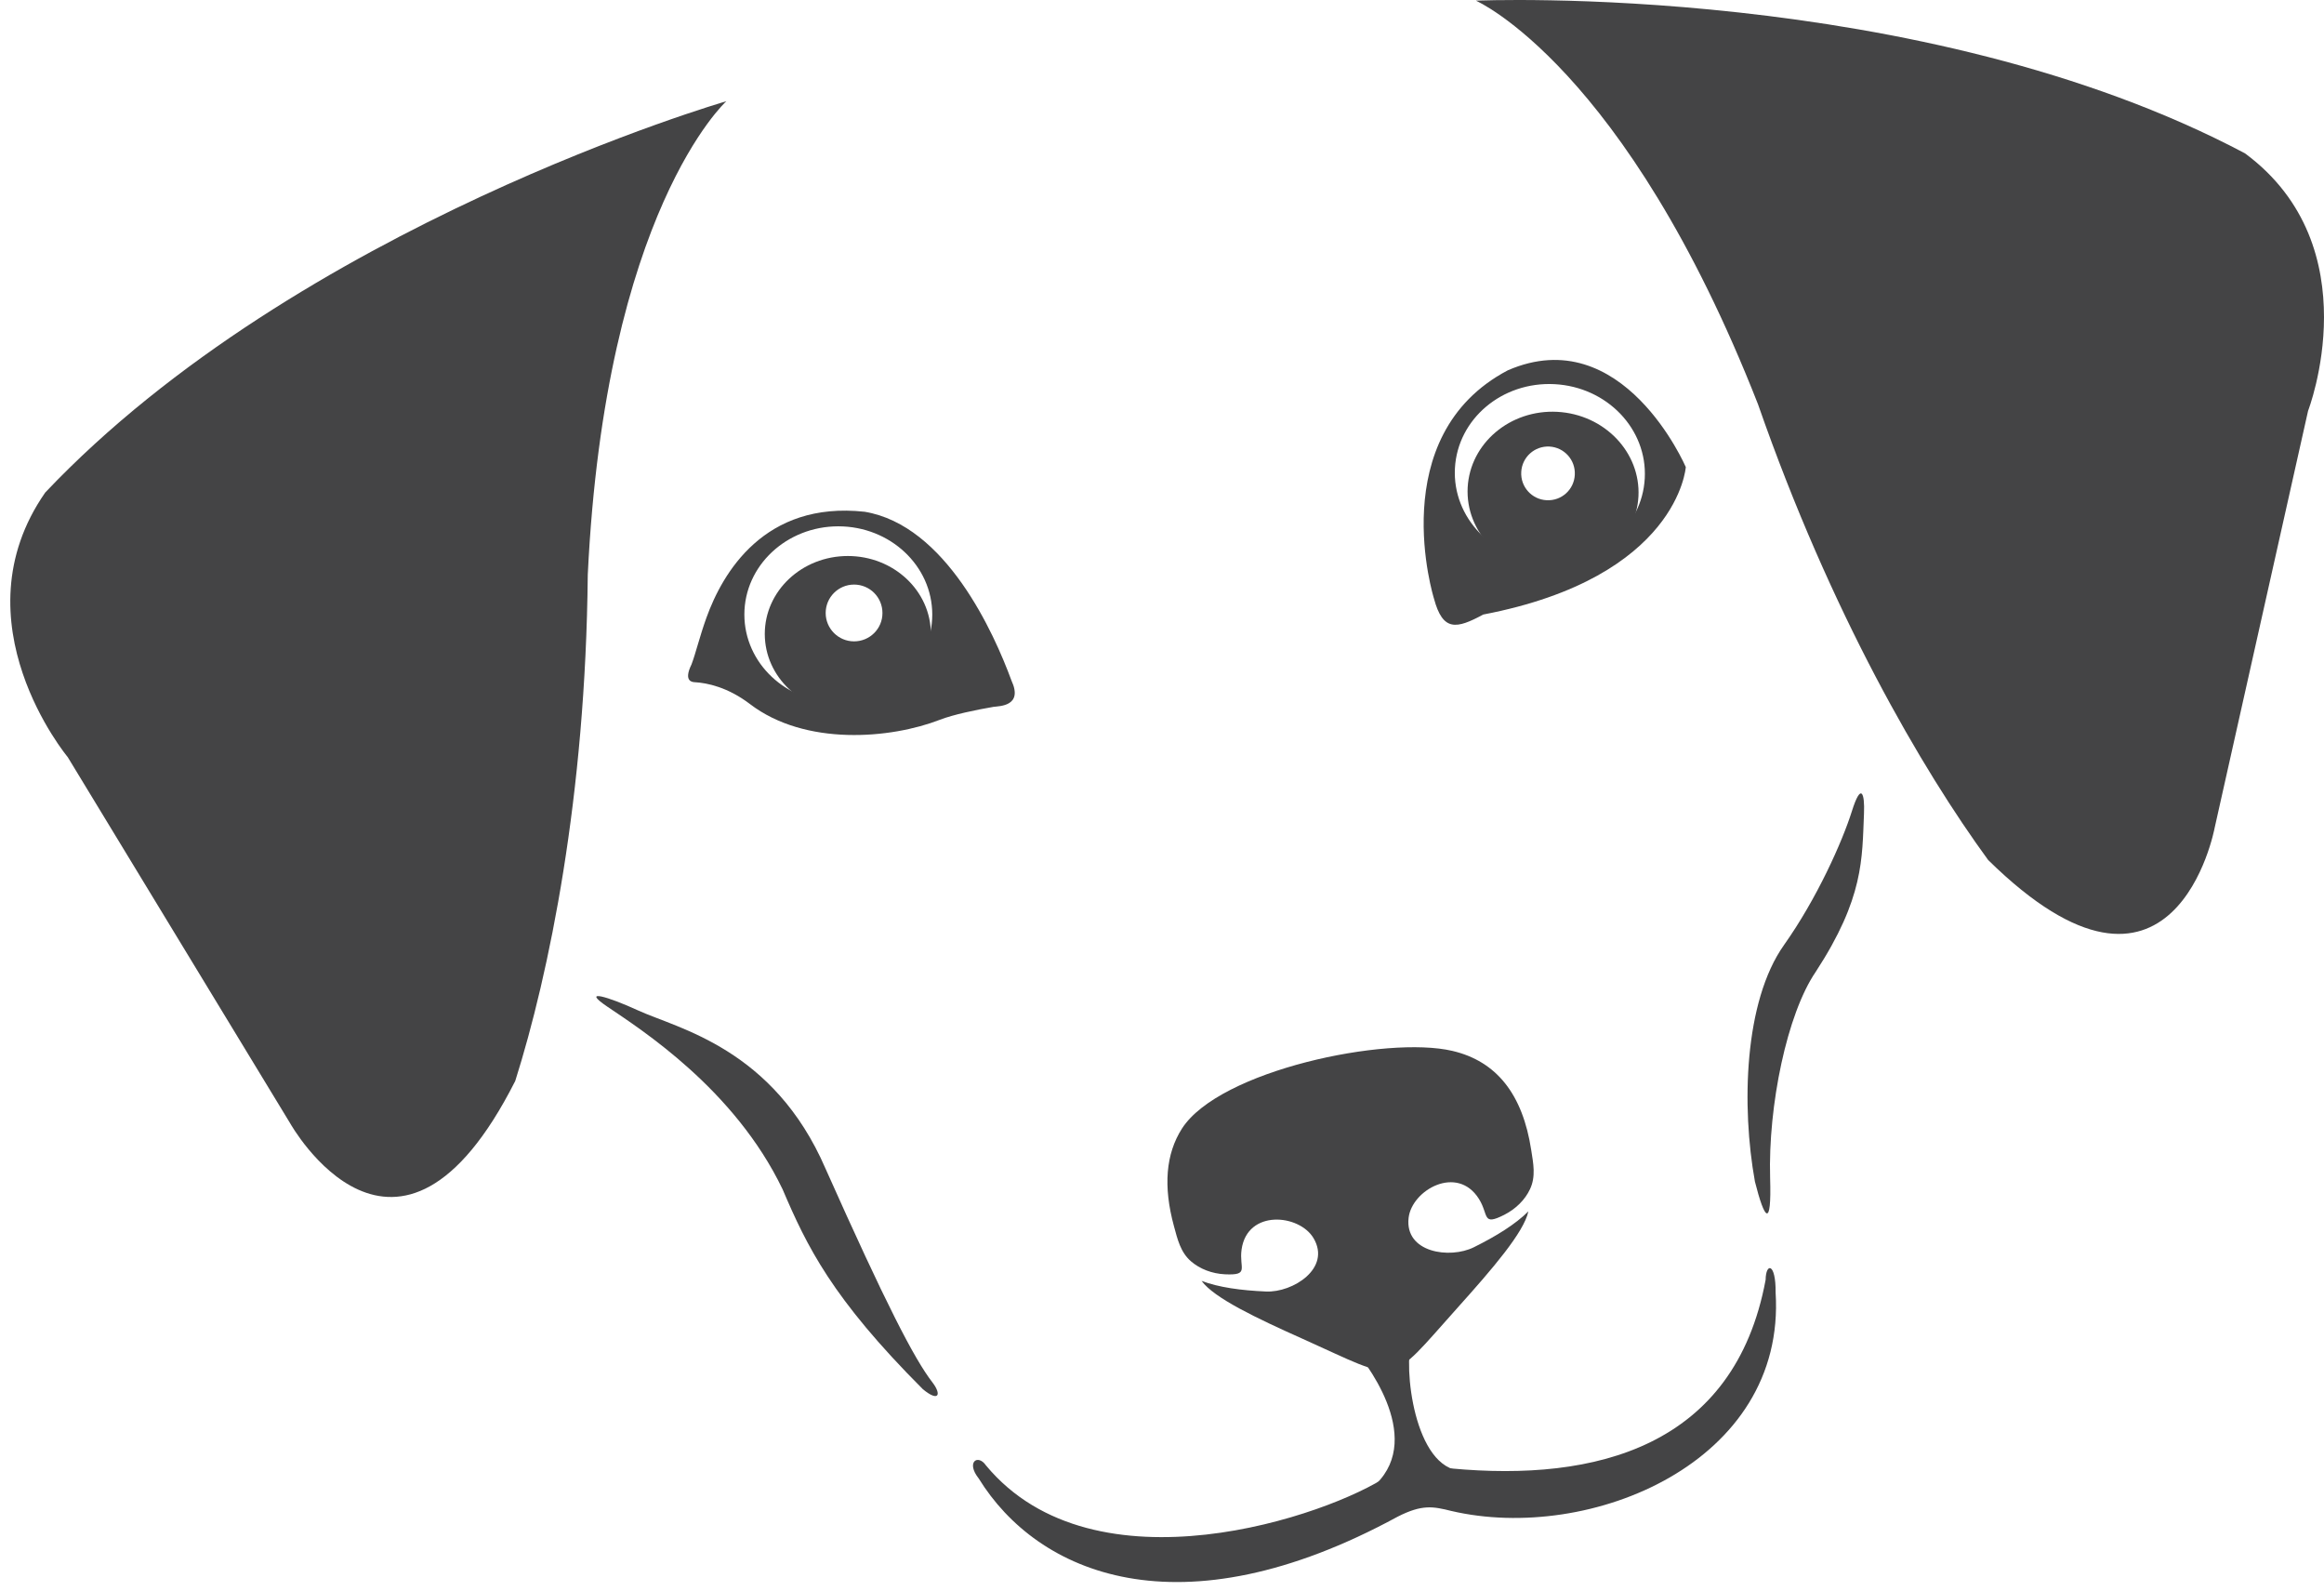<svg width="152" height="104" viewBox="0 0 152 104" fill="none" xmlns="http://www.w3.org/2000/svg">
<path fill-rule="evenodd" clip-rule="evenodd" d="M95.363 85.471C97.603 82.973 99.669 80.584 99.963 79.206C99.112 80.051 97.867 80.823 96.393 81.554C94.824 82.332 91.866 81.907 92.129 79.631C92.339 77.811 95.309 76.128 96.729 78.392C97.388 79.44 96.914 80.176 98.382 79.434C99.136 79.05 99.741 78.457 100.071 77.751C100.46 76.924 100.286 76.068 100.148 75.194C99.591 71.552 97.885 69.39 94.992 68.713C90.674 67.701 79.75 69.989 77.306 73.792C76.246 75.451 76.073 77.571 76.779 80.164C77.013 81.021 77.204 81.871 77.893 82.47C78.48 82.979 79.277 83.279 80.115 83.321C81.756 83.398 81.031 82.925 81.205 81.698C81.582 79.056 84.984 79.386 85.912 80.961C87.08 82.931 84.553 84.524 82.804 84.447C81.163 84.375 79.708 84.177 78.588 83.752C79.408 84.878 82.205 86.201 85.218 87.549C91.668 90.436 90.656 90.717 95.363 85.471Z" fill="#444445"/>
<path d="M38.443 37.576C39.587 13.794 47.505 6.619 47.505 6.619C47.505 6.619 19.53 14.716 2.958 32.204C-2.935 40.667 4.432 49.507 4.432 49.507L18.973 73.439C18.973 73.439 25.968 85.956 33.7 70.678C35.91 63.683 38.306 52.088 38.443 37.576Z" fill="#444445"/>
<path d="M114.983 26.437C106.305 4.307 96.531 0.043 96.531 0.043C96.531 0.043 125.584 -1.227 146.833 10.027C155.11 16.154 150.959 26.862 150.959 26.862L144.845 54.142C144.845 54.142 142.221 68.216 130.034 56.232C125.71 50.315 119.751 40.116 114.983 26.437Z" fill="#444445"/>
<path d="M66.155 44.5C65.011 41.391 61.861 34.348 56.554 33.462C49.996 32.743 47.253 37.463 46.199 40.403C45.75 41.655 45.504 42.715 45.229 43.44C44.666 44.59 45.319 44.602 45.462 44.608C46.247 44.655 47.595 44.925 49.056 46.039C52.673 48.8 58.261 48.309 61.471 47.063C62.37 46.716 63.831 46.416 64.975 46.219C65.346 46.165 66.939 46.195 66.155 44.5ZM54.829 45.949C51.434 45.949 48.685 43.368 48.685 40.182C48.685 36.995 51.44 34.414 54.829 34.414C58.219 34.414 60.974 36.995 60.974 40.182C60.974 43.368 58.219 45.949 54.829 45.949Z" fill="#444445"/>
<path d="M55.452 36.355C52.452 36.355 50.02 38.636 50.02 41.451C50.02 44.266 52.452 46.554 55.452 46.554C58.453 46.554 60.884 44.272 60.884 41.451C60.884 38.636 58.453 36.355 55.452 36.355ZM55.859 41.936C54.835 41.936 54.003 41.104 54.003 40.08C54.003 39.056 54.835 38.223 55.859 38.223C56.89 38.223 57.716 39.056 57.716 40.08C57.722 41.104 56.89 41.936 55.859 41.936Z" fill="#444445"/>
<path d="M98.615 24.215C90.452 28.515 93.788 39.139 93.788 39.139C94.369 41.307 95.261 41.128 97.01 40.182C109.779 37.738 110.258 30.539 110.258 30.539C110.258 30.539 106.137 20.945 98.615 24.215ZM101.059 36.774C97.627 36.588 94.986 33.833 95.159 30.617C95.333 27.395 98.244 24.939 101.676 25.119C105.107 25.299 107.748 28.054 107.575 31.276C107.407 34.492 104.484 36.953 101.059 36.774Z" fill="#444445"/>
<path d="M101.855 26.928C98.771 26.766 96.148 28.982 95.992 31.875C95.842 34.767 98.214 37.241 101.298 37.409C104.383 37.57 107.006 35.355 107.162 32.462C107.311 29.575 104.94 27.096 101.855 26.928ZM101.155 32.707C100.184 32.659 99.442 31.827 99.496 30.863C99.544 29.892 100.37 29.15 101.34 29.198C102.311 29.252 103.053 30.078 102.999 31.048C102.951 32.019 102.125 32.761 101.155 32.707Z" fill="#444445"/>
<path d="M88.422 88.034C89.159 88.837 93.207 93.903 89.997 97.041C91.398 97.844 95.615 96.82 95.082 96.083C92.213 95.215 91.728 88.309 92.465 87.441C93.195 86.579 89.159 86.896 88.422 88.034Z" fill="#444445"/>
<path d="M39.731 65.827C37.94 64.617 39.779 65.168 41.731 66.066C44.312 67.252 50.589 68.528 53.997 76.421C57.938 85.255 59.794 88.849 60.98 90.382C61.591 91.172 61.417 91.705 60.363 90.837C54.404 84.872 52.775 81.488 51.182 77.757C48.038 71.211 41.941 67.324 39.731 65.827Z" fill="#444445"/>
<path d="M121.913 53.202C121.972 51.848 121.721 51.136 121.122 53.04C120.499 55.022 118.84 58.748 116.678 61.796C114.061 65.491 113.893 72.361 114.78 77.26C115.408 79.739 115.876 80.398 115.774 77.02C115.636 72.307 116.876 66.294 118.756 63.545C121.913 58.706 121.787 56.148 121.913 53.202Z" fill="#444445"/>
<path d="M115.48 83.68C113.444 94.634 104.335 96.892 94.932 96.017C93.363 95.814 92.051 96.029 90.799 96.479C86.96 99.09 71.599 104.39 64.484 95.814C63.963 95.053 63.154 95.592 64.016 96.676C67.85 102.887 77.109 106.947 91.404 99.174C93.022 98.347 93.74 98.503 94.926 98.796C103.987 100.91 116.84 95.622 116.133 84.507C116.151 82.542 115.492 82.56 115.48 83.68Z" fill="#444445"/>
</svg>
